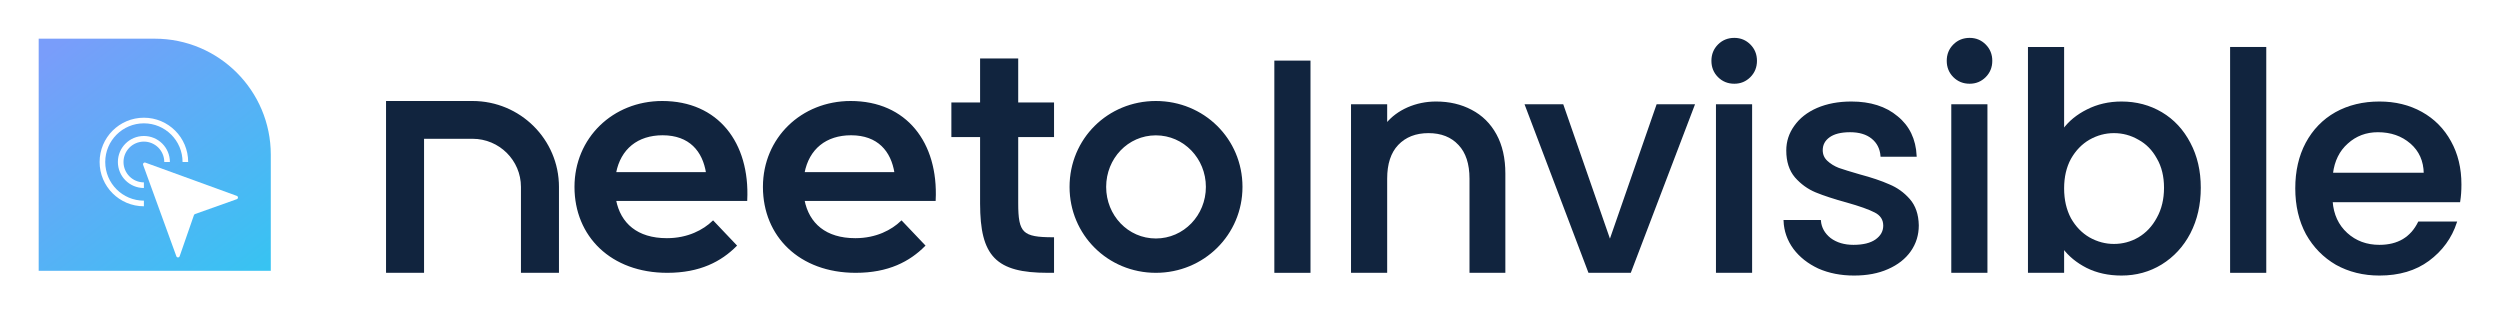 <svg xmlns="http://www.w3.org/2000/svg" width="517" height="64" fill="none" viewBox="0 0 517 64"><path fill="url(#paint0_linear_3239_12161)" d="M56 32C56 18.745 45.255 8 32 8H8V56H56V32Z"/><g filter="url(#filter0_d_3239_12161)"><path fill="#fff" fill-rule="evenodd" d="M26.757 21.506C22.342 21.506 18.763 25.085 18.763 29.5C18.763 33.915 22.342 37.494 26.757 37.494V38.657C21.7 38.657 17.6 34.557 17.6 29.5C17.6 24.442 21.7 20.343 26.757 20.343C31.814 20.343 35.914 24.442 35.914 29.5H34.752C34.752 25.085 31.172 21.506 26.757 21.506Z" clip-rule="evenodd"/><path fill="#fff" fill-rule="evenodd" d="M26.756 25.285C24.428 25.285 22.541 27.172 22.541 29.5C22.541 31.828 24.428 33.715 26.756 33.715V34.878C23.786 34.878 21.378 32.47 21.378 29.5C21.378 26.53 23.786 24.122 26.756 24.122C29.726 24.122 32.134 26.53 32.134 29.5H30.971C30.971 27.172 29.084 25.285 26.756 25.285Z" clip-rule="evenodd"/><path fill="#fff" d="M26.597 30.095C26.491 29.806 26.772 29.525 27.061 29.63L45.973 36.508C46.292 36.624 46.291 37.076 45.971 37.19L37.328 40.268C37.224 40.305 37.143 40.386 37.107 40.49L34.154 48.99C34.041 49.312 33.587 49.316 33.47 48.995L26.597 30.095Z"/></g><path fill="#11243E" d="M80 21.053V56.253H87.528V28.533H97.714C103.339 28.533 107.899 33.064 107.899 38.653V56.253H115.427V38.653C115.427 28.933 107.497 21.053 97.714 21.053H80Z"/><path fill="#11243E" fill-rule="evenodd" d="M146.177 35.761C145.455 31.181 142.646 27.807 137.028 27.807C131.81 27.807 128.199 30.698 127.237 35.761H146.177ZM137.911 49.422C142.325 49.422 145.535 47.654 147.462 45.806L152.197 50.788C149.066 53.923 144.734 56.253 137.992 56.253C126.434 56.253 118.97 48.781 118.97 38.655C118.97 28.609 126.836 21.053 136.946 21.053C148.423 21.053 154.924 29.572 154.364 41.387H127.237C128.199 46.289 131.73 49.422 137.911 49.422Z" clip-rule="evenodd"/><path fill="#11243E" fill-rule="evenodd" d="M185.148 35.761C184.426 31.181 181.616 27.807 175.998 27.807C170.78 27.807 167.169 30.698 166.207 35.761H185.148ZM176.881 49.422C181.295 49.422 184.505 47.654 186.432 45.806L191.167 50.788C188.036 53.923 183.704 56.253 176.962 56.253C165.404 56.253 157.94 48.781 157.94 38.655C157.94 28.609 165.807 21.053 175.916 21.053C187.393 21.053 193.894 29.572 193.334 41.387H166.207C167.169 46.289 170.7 49.422 176.881 49.422Z" clip-rule="evenodd"/><path fill="#11243E" fill-rule="evenodd" d="M196.91 21.357H202.851V12.253H210.4V21.357H217.809V28.18H210.4V42.008C210.4 48.263 211.378 49.234 217.809 49.234V56.253H216.691C206.066 56.253 202.851 52.917 202.851 42.078V28.18H196.91V21.357Z" clip-rule="evenodd"/><path fill="#11243E" fill-rule="evenodd" d="M249.544 38.654C249.544 32.697 244.9 27.823 239.031 27.823C233.16 27.823 228.587 32.697 228.587 38.654C228.587 44.61 233.16 49.484 239.031 49.484C244.9 49.484 249.544 44.61 249.544 38.654ZM221.351 38.654C221.351 28.77 229.201 21.053 239.031 21.053C248.861 21.053 256.779 28.77 256.779 38.654C256.779 48.469 248.861 56.253 239.031 56.253C229.201 56.253 221.351 48.469 221.351 38.654Z" clip-rule="evenodd"/><path fill="#11243E" d="M270.844 12.7V56.253H263.7V12.7H270.844Z"/><path fill="#11243E" d="M296.978 21.16C299.694 21.16 302.117 21.724 304.247 22.852C306.42 23.98 308.112 25.651 309.323 27.865C310.535 30.08 311.141 32.753 311.141 35.887V56.253H304.059V36.952C304.059 33.86 303.287 31.5 301.741 29.871C300.195 28.2 298.085 27.364 295.411 27.364C292.738 27.364 290.607 28.2 289.019 29.871C287.474 31.5 286.701 33.86 286.701 36.952V56.253H279.557V21.724H286.701V25.672C287.871 24.252 289.354 23.144 291.15 22.351C292.988 21.557 294.931 21.16 296.978 21.16Z"/><path fill="#11243E" d="M332.935 49.861L342.711 21.724H350.293L337.133 56.253H328.611L315.513 21.724H323.159L332.935 49.861Z"/><path fill="#11243E" d="M358.661 17.149C357.366 17.149 356.28 16.711 355.403 15.833C354.526 14.956 354.087 13.87 354.087 12.575C354.087 11.28 354.526 10.193 355.403 9.316C356.28 8.439 357.366 8 358.661 8C359.915 8 360.98 8.439 361.857 9.316C362.735 10.193 363.173 11.28 363.173 12.575C363.173 13.87 362.735 14.956 361.857 15.833C360.98 16.711 359.915 17.149 358.661 17.149ZM362.171 21.724V56.253H355.027V21.724H362.171Z"/><path fill="#11243E" d="M383.417 56.817C380.701 56.817 378.257 56.337 376.085 55.376C373.954 54.373 372.262 53.036 371.009 51.365C369.756 49.652 369.087 47.752 369.004 45.663H376.398C376.524 47.125 377.213 48.357 378.466 49.36C379.761 50.321 381.37 50.801 383.292 50.801C385.297 50.801 386.843 50.425 387.929 49.673C389.057 48.88 389.621 47.877 389.621 46.665C389.621 45.37 388.994 44.409 387.741 43.783C386.529 43.156 384.587 42.467 381.913 41.715C379.323 41.004 377.213 40.315 375.584 39.647C373.954 38.978 372.534 37.955 371.322 36.576C370.152 35.197 369.568 33.38 369.568 31.124C369.568 29.286 370.111 27.615 371.197 26.111C372.283 24.565 373.829 23.353 375.834 22.476C377.881 21.599 380.221 21.16 382.853 21.16C386.78 21.16 389.934 22.163 392.316 24.168C394.739 26.132 396.034 28.826 396.201 32.252H389.057C388.932 30.706 388.305 29.474 387.177 28.555C386.049 27.636 384.524 27.176 382.602 27.176C380.722 27.176 379.281 27.531 378.278 28.241C377.276 28.952 376.774 29.892 376.774 31.061C376.774 31.98 377.108 32.753 377.777 33.38C378.445 34.007 379.26 34.508 380.221 34.884C381.182 35.218 382.602 35.657 384.482 36.2C386.989 36.868 389.036 37.558 390.624 38.268C392.253 38.936 393.652 39.939 394.822 41.276C395.992 42.613 396.598 44.388 396.64 46.603C396.64 48.566 396.096 50.321 395.01 51.867C393.924 53.412 392.378 54.624 390.373 55.501C388.409 56.379 386.091 56.817 383.417 56.817Z"/><path fill="#11243E" d="M407.327 17.149C406.032 17.149 404.945 16.711 404.068 15.833C403.191 14.956 402.752 13.87 402.752 12.575C402.752 11.28 403.191 10.193 404.068 9.316C404.945 8.439 406.032 8 407.327 8C408.58 8 409.646 8.439 410.523 9.316C411.4 10.193 411.839 11.28 411.839 12.575C411.839 13.87 411.4 14.956 410.523 15.833C409.646 16.711 408.58 17.149 407.327 17.149ZM410.836 21.724V56.253H403.692V21.724H410.836Z"/><path fill="#11243E" d="M426.693 26.863C427.905 25.192 429.555 23.834 431.644 22.789C433.774 21.703 436.135 21.16 438.725 21.16C441.775 21.16 444.532 21.891 446.997 23.353C449.462 24.816 451.405 26.904 452.825 29.62C454.245 32.294 454.956 35.364 454.956 38.832C454.956 42.3 454.245 45.412 452.825 48.169C451.405 50.885 449.441 53.016 446.934 54.561C444.469 56.065 441.733 56.817 438.725 56.817C436.051 56.817 433.67 56.295 431.581 55.251C429.534 54.206 427.905 52.869 426.693 51.24V56.253H419.549V9.88H426.693V26.863ZM447.686 38.832C447.686 36.451 447.185 34.404 446.182 32.691C445.221 30.936 443.926 29.62 442.297 28.743C440.709 27.824 438.997 27.364 437.158 27.364C435.362 27.364 433.649 27.824 432.02 28.743C430.432 29.662 429.137 30.999 428.134 32.753C427.173 34.508 426.693 36.576 426.693 38.957C426.693 41.339 427.173 43.428 428.134 45.224C429.137 46.979 430.432 48.316 432.02 49.235C433.649 50.154 435.362 50.613 437.158 50.613C438.997 50.613 440.709 50.154 442.297 49.235C443.926 48.274 445.221 46.895 446.182 45.099C447.185 43.302 447.686 41.213 447.686 38.832Z"/><path fill="#11243E" d="M468.498 9.88V56.253H461.354V9.88H468.498Z"/><path fill="#11243E" d="M508.857 38.143C508.857 39.438 508.774 40.608 508.606 41.652H482.224C482.433 44.409 483.456 46.624 485.294 48.295C487.133 49.966 489.389 50.801 492.062 50.801C495.906 50.801 498.622 49.193 500.209 45.976H507.917C506.873 49.151 504.972 51.762 502.214 53.809C499.499 55.815 496.115 56.817 492.062 56.817C488.762 56.817 485.796 56.086 483.164 54.624C480.574 53.12 478.526 51.031 477.022 48.357C475.56 45.642 474.829 42.508 474.829 38.957C474.829 35.406 475.539 32.294 476.96 29.62C478.422 26.904 480.448 24.816 483.038 23.353C485.67 21.891 488.678 21.16 492.062 21.16C495.321 21.16 498.225 21.87 500.773 23.291C503.322 24.711 505.306 26.716 506.726 29.307C508.147 31.855 508.857 34.8 508.857 38.143ZM501.4 35.887C501.358 33.255 500.418 31.145 498.58 29.557C496.742 27.97 494.465 27.176 491.749 27.176C489.284 27.176 487.174 27.97 485.42 29.557C483.665 31.103 482.621 33.213 482.286 35.887H501.4Z"/><path stroke="#11243E" stroke-width=".333" d="M80 21.053V56.253H87.528V28.533H97.714C103.339 28.533 107.899 33.064 107.899 38.653V56.253H115.427V38.653C115.427 28.933 107.497 21.053 97.714 21.053H80Z"/><path fill-rule="evenodd" stroke="#11243E" stroke-width=".333" d="M146.177 35.761C145.455 31.181 142.646 27.807 137.028 27.807C131.81 27.807 128.199 30.698 127.237 35.761H146.177ZM137.911 49.422C142.325 49.422 145.535 47.654 147.462 45.806L152.197 50.788C149.066 53.923 144.734 56.253 137.992 56.253C126.434 56.253 118.97 48.781 118.97 38.655C118.97 28.609 126.836 21.053 136.946 21.053C148.423 21.053 154.924 29.572 154.364 41.387H127.237C128.199 46.289 131.73 49.422 137.911 49.422Z" clip-rule="evenodd"/><path fill-rule="evenodd" stroke="#11243E" stroke-width=".333" d="M185.148 35.761C184.426 31.181 181.616 27.807 175.998 27.807C170.78 27.807 167.169 30.698 166.207 35.761H185.148ZM176.881 49.422C181.295 49.422 184.505 47.654 186.432 45.806L191.167 50.788C188.036 53.923 183.704 56.253 176.962 56.253C165.404 56.253 157.94 48.781 157.94 38.655C157.94 28.609 165.807 21.053 175.916 21.053C187.393 21.053 193.894 29.572 193.334 41.387H166.207C167.169 46.289 170.7 49.422 176.881 49.422Z" clip-rule="evenodd"/><path fill-rule="evenodd" stroke="#11243E" stroke-width=".333" d="M196.91 21.357H202.851V12.253H210.4V21.357H217.809V28.18H210.4V42.008C210.4 48.263 211.378 49.234 217.809 49.234V56.253H216.691C206.066 56.253 202.851 52.917 202.851 42.078V28.18H196.91V21.357Z" clip-rule="evenodd"/><path fill-rule="evenodd" stroke="#11243E" stroke-width=".333" d="M249.544 38.654C249.544 32.697 244.9 27.823 239.031 27.823C233.16 27.823 228.587 32.697 228.587 38.654C228.587 44.61 233.16 49.484 239.031 49.484C244.9 49.484 249.544 44.61 249.544 38.654ZM221.351 38.654C221.351 28.77 229.201 21.053 239.031 21.053C248.861 21.053 256.779 28.77 256.779 38.654C256.779 48.469 248.861 56.253 239.031 56.253C229.201 56.253 221.351 48.469 221.351 38.654Z" clip-rule="evenodd"/><path stroke="#11243E" stroke-width=".333" d="M270.844 12.7V56.253H263.7V12.7H270.844Z"/><path stroke="#11243E" stroke-width=".333" d="M296.978 21.16C299.694 21.16 302.117 21.724 304.247 22.852C306.42 23.98 308.112 25.651 309.323 27.865C310.535 30.08 311.141 32.753 311.141 35.887V56.253H304.059V36.952C304.059 33.86 303.287 31.5 301.741 29.871C300.195 28.2 298.085 27.364 295.411 27.364C292.738 27.364 290.607 28.2 289.019 29.871C287.474 31.5 286.701 33.86 286.701 36.952V56.253H279.557V21.724H286.701V25.672C287.871 24.252 289.354 23.144 291.15 22.351C292.988 21.557 294.931 21.16 296.978 21.16Z"/><path stroke="#11243E" stroke-width=".333" d="M332.935 49.861L342.711 21.724H350.293L337.133 56.253H328.611L315.513 21.724H323.159L332.935 49.861Z"/><path stroke="#11243E" stroke-width=".333" d="M358.661 17.149C357.366 17.149 356.28 16.711 355.403 15.833C354.526 14.956 354.087 13.87 354.087 12.575C354.087 11.28 354.526 10.193 355.403 9.316C356.28 8.439 357.366 8 358.661 8C359.915 8 360.98 8.439 361.857 9.316C362.735 10.193 363.173 11.28 363.173 12.575C363.173 13.87 362.735 14.956 361.857 15.833C360.98 16.711 359.915 17.149 358.661 17.149ZM362.171 21.724V56.253H355.027V21.724H362.171Z"/><path stroke="#11243E" stroke-width=".333" d="M383.417 56.817C380.701 56.817 378.257 56.337 376.085 55.376C373.954 54.373 372.262 53.036 371.009 51.365C369.756 49.652 369.087 47.752 369.004 45.663H376.398C376.524 47.125 377.213 48.357 378.466 49.36C379.761 50.321 381.37 50.801 383.292 50.801C385.297 50.801 386.843 50.425 387.929 49.673C389.057 48.88 389.621 47.877 389.621 46.665C389.621 45.37 388.994 44.409 387.741 43.783C386.529 43.156 384.587 42.467 381.913 41.715C379.323 41.004 377.213 40.315 375.584 39.647C373.954 38.978 372.534 37.955 371.322 36.576C370.152 35.197 369.568 33.38 369.568 31.124C369.568 29.286 370.111 27.615 371.197 26.111C372.283 24.565 373.829 23.353 375.834 22.476C377.881 21.599 380.221 21.16 382.853 21.16C386.78 21.16 389.934 22.163 392.316 24.168C394.739 26.132 396.034 28.826 396.201 32.252H389.057C388.932 30.706 388.305 29.474 387.177 28.555C386.049 27.636 384.524 27.176 382.602 27.176C380.722 27.176 379.281 27.531 378.278 28.241C377.276 28.952 376.774 29.892 376.774 31.061C376.774 31.98 377.108 32.753 377.777 33.38C378.445 34.007 379.26 34.508 380.221 34.884C381.182 35.218 382.602 35.657 384.482 36.2C386.989 36.868 389.036 37.558 390.624 38.268C392.253 38.936 393.652 39.939 394.822 41.276C395.992 42.613 396.598 44.388 396.64 46.603C396.64 48.566 396.096 50.321 395.01 51.867C393.924 53.412 392.378 54.624 390.373 55.501C388.409 56.379 386.091 56.817 383.417 56.817Z"/><path stroke="#11243E" stroke-width=".333" d="M407.327 17.149C406.032 17.149 404.945 16.711 404.068 15.833C403.191 14.956 402.752 13.87 402.752 12.575C402.752 11.28 403.191 10.193 404.068 9.316C404.945 8.439 406.032 8 407.327 8C408.58 8 409.646 8.439 410.523 9.316C411.4 10.193 411.839 11.28 411.839 12.575C411.839 13.87 411.4 14.956 410.523 15.833C409.646 16.711 408.58 17.149 407.327 17.149ZM410.836 21.724V56.253H403.692V21.724H410.836Z"/><path stroke="#11243E" stroke-width=".333" d="M426.693 26.863C427.905 25.192 429.555 23.834 431.644 22.789C433.774 21.703 436.135 21.16 438.725 21.16C441.775 21.16 444.532 21.891 446.997 23.353C449.462 24.816 451.405 26.904 452.825 29.62C454.245 32.294 454.956 35.364 454.956 38.832C454.956 42.3 454.245 45.412 452.825 48.169C451.405 50.885 449.441 53.016 446.934 54.561C444.469 56.065 441.733 56.817 438.725 56.817C436.051 56.817 433.67 56.295 431.581 55.251C429.534 54.206 427.905 52.869 426.693 51.24V56.253H419.549V9.88H426.693V26.863ZM447.686 38.832C447.686 36.451 447.185 34.404 446.182 32.691C445.221 30.936 443.926 29.62 442.297 28.743C440.709 27.824 438.997 27.364 437.158 27.364C435.362 27.364 433.649 27.824 432.02 28.743C430.432 29.662 429.137 30.999 428.134 32.753C427.173 34.508 426.693 36.576 426.693 38.957C426.693 41.339 427.173 43.428 428.134 45.224C429.137 46.979 430.432 48.316 432.02 49.235C433.649 50.154 435.362 50.613 437.158 50.613C438.997 50.613 440.709 50.154 442.297 49.235C443.926 48.274 445.221 46.895 446.182 45.099C447.185 43.302 447.686 41.213 447.686 38.832Z"/><path stroke="#11243E" stroke-width=".333" d="M468.498 9.88V56.253H461.354V9.88H468.498Z"/><path stroke="#11243E" stroke-width=".333" d="M508.857 38.143C508.857 39.438 508.774 40.608 508.606 41.652H482.224C482.433 44.409 483.456 46.624 485.294 48.295C487.133 49.966 489.389 50.801 492.062 50.801C495.906 50.801 498.622 49.193 500.209 45.976H507.917C506.873 49.151 504.972 51.762 502.214 53.809C499.499 55.815 496.115 56.817 492.062 56.817C488.762 56.817 485.796 56.086 483.164 54.624C480.574 53.12 478.526 51.031 477.022 48.357C475.56 45.642 474.829 42.508 474.829 38.957C474.829 35.406 475.539 32.294 476.96 29.62C478.422 26.904 480.448 24.816 483.038 23.353C485.67 21.891 488.678 21.16 492.062 21.16C495.321 21.16 498.225 21.87 500.773 23.291C503.322 24.711 505.306 26.716 506.726 29.307C508.147 31.855 508.857 34.8 508.857 38.143ZM501.4 35.887C501.358 33.255 500.418 31.145 498.58 29.557C496.742 27.97 494.465 27.176 491.749 27.176C489.284 27.176 487.174 27.97 485.42 29.557C483.665 31.103 482.621 33.213 482.286 35.887H501.4Z"/><defs><filter id="filter0_d_3239_12161" width="34.611" height="35.891" x="17.6" y="20.343" color-interpolation-filters="sRGB" filterUnits="userSpaceOnUse"><feFlood flood-opacity="0" result="BackgroundImageFix"/><feColorMatrix in="SourceAlpha" result="hardAlpha" type="matrix" values="0 0 0 0 0 0 0 0 0 0 0 0 0 0 0 0 0 0 127 0"/><feOffset dx="3" dy="4"/><feGaussianBlur stdDeviation="1.5"/><feComposite in2="hardAlpha" operator="out"/><feColorMatrix type="matrix" values="0 0 0 0 0 0 0 0 0 0 0 0 0 0 0 0 0 0 0.05 0"/><feBlend in2="BackgroundImageFix" mode="normal" result="effect1_dropShadow_3239_12161"/><feBlend in="SourceGraphic" in2="effect1_dropShadow_3239_12161" mode="normal" result="shape"/></filter><linearGradient id="paint0_linear_3239_12161" x1="59.771" x2="-7.6" y1="70.229" y2="-17.714" gradientUnits="userSpaceOnUse"><stop stop-color="#28CCF0"/><stop offset=".699" stop-color="#799DFA"/></linearGradient></defs></svg>